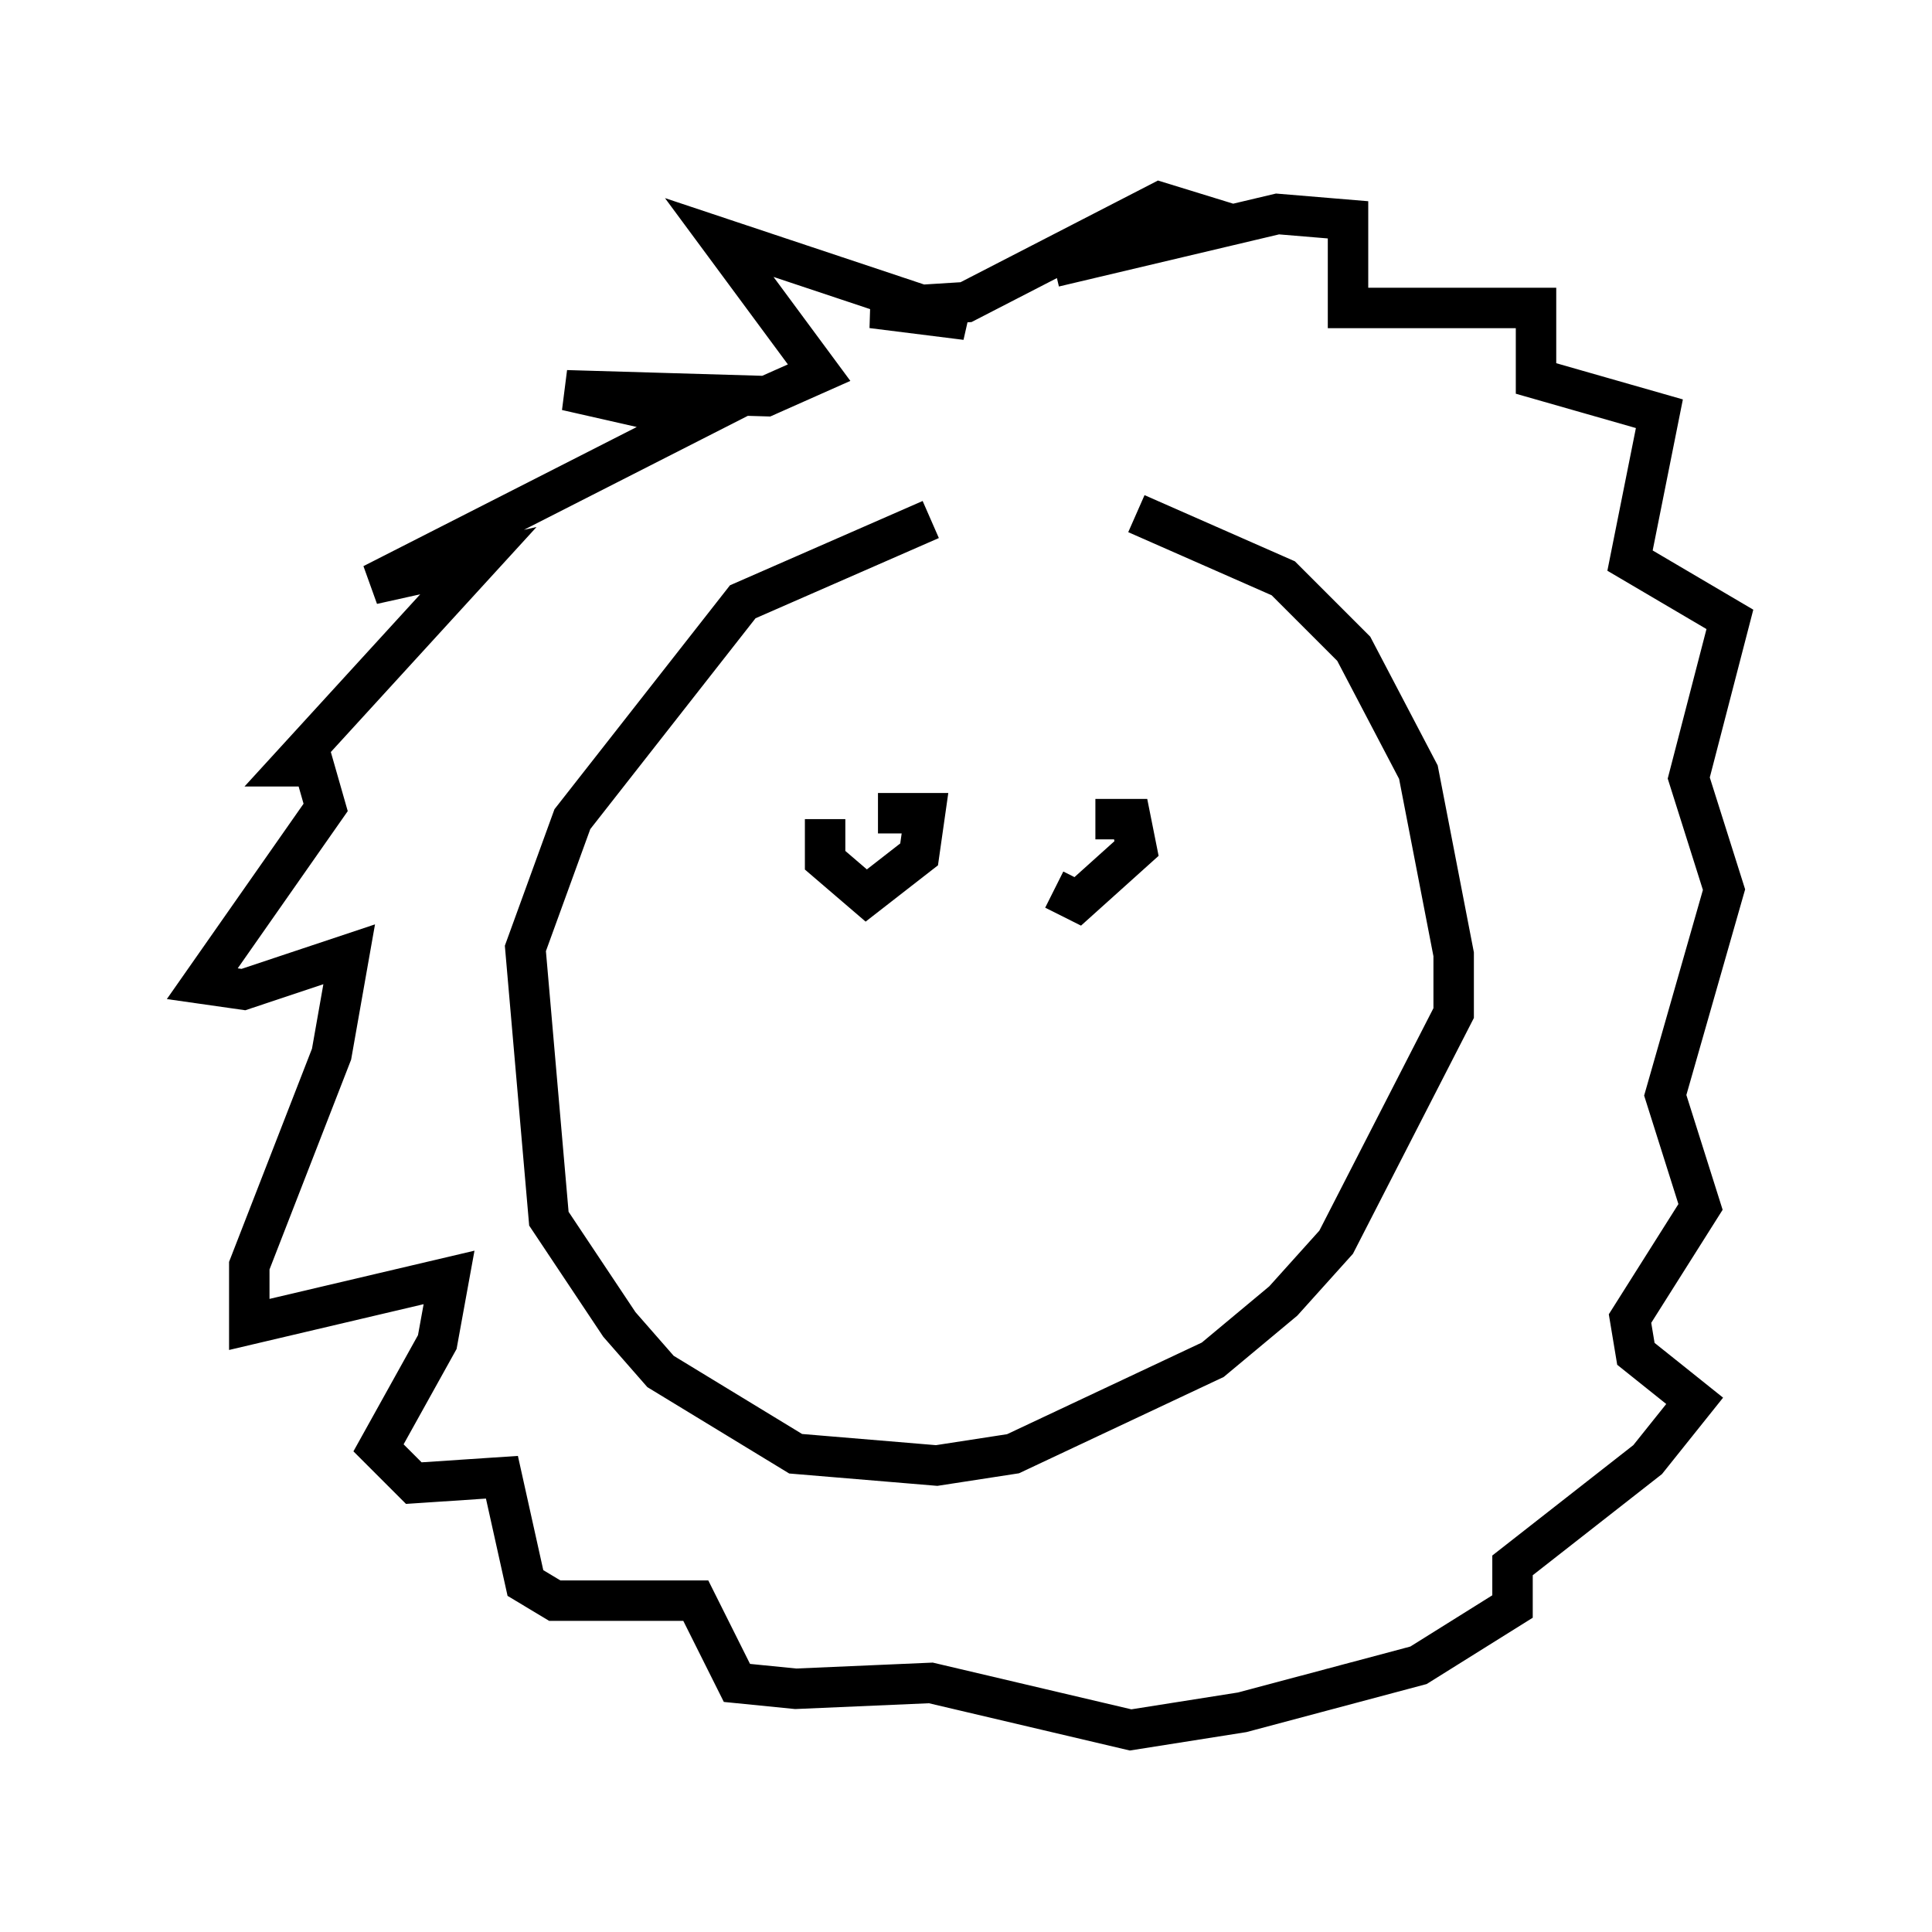<?xml version="1.0" encoding="utf-8" ?>
<svg baseProfile="full" height="47.765" version="1.1" width="47.765" xmlns="http://www.w3.org/2000/svg" xmlns:ev="http://www.w3.org/2001/xml-events" xmlns:xlink="http://www.w3.org/1999/xlink"><defs /><rect fill="white" height="47.765" width="47.765" x="0" y="0" /><path d="M26.061, 12.844 m-3.05, 0.0 l-4.648, 2.034 -4.212, 5.374 l-1.162, 3.196 0.581, 6.682 l1.743, 2.615 1.017, 1.162 l3.341, 2.034 3.486, 0.291 l1.888, -0.291 4.939, -2.324 l1.743, -1.453 1.307, -1.453 l2.905, -5.665 0.0, -1.453 l-0.872, -4.503 -1.598, -3.05 l-1.743, -1.743 -3.631, -1.598 m2.469, -7.117 l-1.888, -0.581 -4.793, 2.469 l-2.324, 0.145 2.324, 0.291 l-6.101, -2.034 2.469, 3.341 l-1.307, 0.581 -4.939, -0.145 l3.196, 0.726 -7.989, 4.067 l2.615, -0.581 -4.648, 5.084 l0.581, 0.0 0.291, 1.017 l-3.05, 4.358 1.017, 0.145 l2.615, -0.872 -0.436, 2.469 l-2.034, 5.229 0.0, 1.453 l4.939, -1.162 -0.291, 1.598 l-1.453, 2.615 0.872, 0.872 l2.179, -0.145 0.581, 2.615 l0.726, 0.436 3.486, 0.0 l1.017, 2.034 1.453, 0.145 l3.341, -0.145 4.939, 1.162 l2.76, -0.436 4.358, -1.162 l2.324, -1.453 0.0, -1.017 l3.341, -2.615 1.162, -1.453 l-1.453, -1.162 -0.145, -0.872 l1.743, -2.76 -0.872, -2.76 l1.453, -5.084 -0.872, -2.76 l1.017, -3.922 -2.469, -1.453 l0.726, -3.631 -3.05, -0.872 l0.0, -1.743 -4.648, 0.0 l0.0, -2.179 -1.743, -0.145 l-5.52, 1.307 m-5.665, 13.654 l0.0, 1.017 1.017, 0.872 l1.307, -1.017 0.145, -1.017 l-1.162, 0.0 m4.358, 1.888 l0.581, 0.291 1.453, -1.307 l-0.145, -0.726 -0.872, 0.0 " fill="none" stroke="black" stroke-width="1" /></svg>